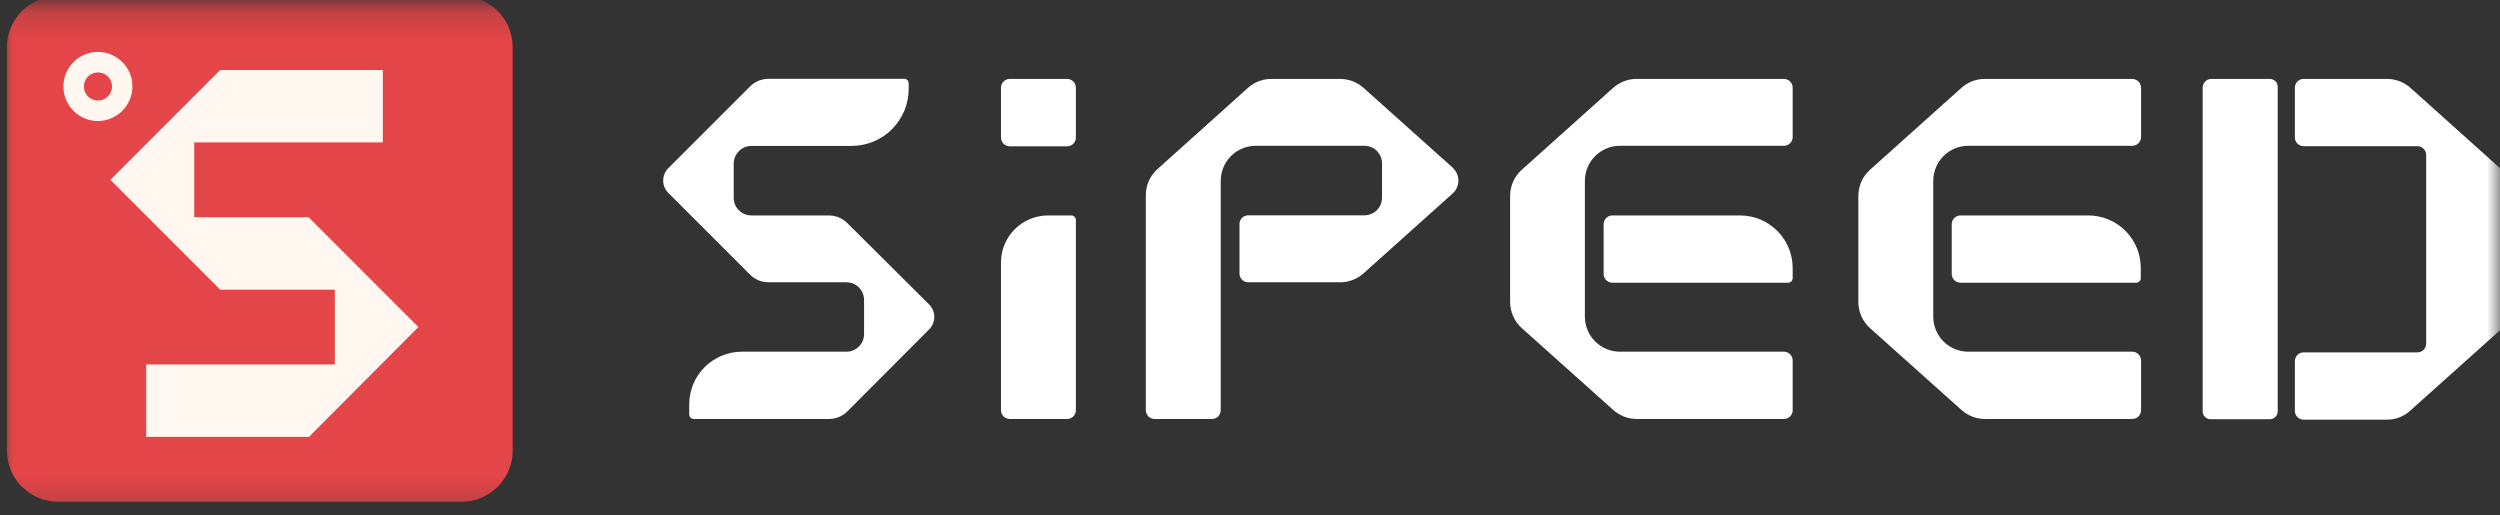 <svg width="97" height="20" viewBox="0 0 97 20" fill="none" xmlns="http://www.w3.org/2000/svg">
<rect x="0" y="0" width="97" height="20" fill="#333333" stroke="none"/>
<mask id="mask0_12_4179" style="mask-type:luminance" maskUnits="userSpaceOnUse" x="0" y="0" width="97" height="20">
<path d="M97 0.177H0V19.823H97V0.177Z" fill="white"/>
</mask>
<g mask="url(#mask0_12_4179)">
<path d="M56.357 6.498L52.906 3.41C52.654 3.185 52.328 3.061 51.991 3.062H49.334C48.996 3.06 48.67 3.185 48.419 3.41L44.916 6.555C44.772 6.683 44.657 6.839 44.578 7.013C44.5 7.188 44.459 7.378 44.458 7.569V15.913C44.458 15.958 44.466 16.003 44.483 16.045C44.5 16.086 44.526 16.124 44.557 16.156C44.589 16.188 44.627 16.214 44.669 16.231C44.711 16.248 44.756 16.256 44.801 16.256H47.021C47.066 16.256 47.111 16.248 47.153 16.231C47.195 16.214 47.233 16.188 47.265 16.156C47.297 16.124 47.322 16.086 47.339 16.045C47.356 16.003 47.364 15.958 47.364 15.913V7.018C47.364 6.839 47.399 6.662 47.467 6.497C47.535 6.331 47.636 6.181 47.762 6.054C47.889 5.928 48.039 5.828 48.204 5.759C48.37 5.691 48.547 5.656 48.726 5.656H52.942C53.123 5.657 53.297 5.73 53.424 5.858C53.552 5.987 53.623 6.161 53.623 6.342V7.673C53.622 7.854 53.55 8.026 53.423 8.154C53.295 8.282 53.122 8.354 52.942 8.354H48.435C48.39 8.354 48.345 8.362 48.303 8.379C48.261 8.396 48.223 8.422 48.191 8.454C48.159 8.486 48.134 8.524 48.117 8.565C48.1 8.607 48.091 8.652 48.092 8.697V10.61C48.091 10.655 48.1 10.7 48.117 10.742C48.134 10.784 48.159 10.822 48.191 10.854C48.223 10.886 48.261 10.911 48.303 10.928C48.345 10.945 48.39 10.954 48.435 10.953H51.991C52.328 10.955 52.654 10.831 52.906 10.605L56.357 7.512C56.424 7.453 56.479 7.381 56.518 7.301C56.557 7.221 56.579 7.134 56.584 7.045C56.589 6.956 56.576 6.866 56.546 6.782C56.516 6.698 56.469 6.621 56.409 6.555C56.391 6.538 56.373 6.519 56.357 6.498Z" fill="white"/>
<path d="M67.513 8.359H62.564C62.519 8.359 62.474 8.367 62.432 8.384C62.391 8.402 62.353 8.427 62.321 8.459C62.289 8.491 62.263 8.529 62.246 8.571C62.229 8.613 62.221 8.657 62.221 8.703V10.626C62.221 10.671 62.229 10.716 62.246 10.758C62.263 10.8 62.289 10.838 62.321 10.87C62.353 10.902 62.391 10.927 62.432 10.944C62.474 10.961 62.519 10.97 62.564 10.969H69.385C69.43 10.968 69.473 10.949 69.505 10.917C69.537 10.885 69.555 10.843 69.556 10.797V10.413C69.558 10.144 69.506 9.877 69.404 9.628C69.302 9.379 69.152 9.152 68.962 8.961C68.772 8.771 68.546 8.619 68.298 8.516C68.049 8.412 67.782 8.359 67.513 8.359Z" fill="white"/>
<path d="M69.213 3.062H63.505C63.168 3.06 62.842 3.185 62.59 3.41L59.045 6.587C58.902 6.714 58.788 6.87 58.711 7.045C58.633 7.22 58.592 7.409 58.593 7.6V11.717C58.594 11.909 58.634 12.098 58.712 12.272C58.79 12.447 58.903 12.603 59.045 12.731L62.596 15.908C62.847 16.133 63.173 16.257 63.511 16.256H69.213C69.258 16.256 69.303 16.248 69.345 16.231C69.387 16.214 69.425 16.188 69.457 16.156C69.489 16.124 69.514 16.086 69.531 16.045C69.548 16.003 69.557 15.958 69.556 15.913V13.989C69.557 13.944 69.548 13.899 69.531 13.857C69.514 13.816 69.489 13.777 69.457 13.746C69.425 13.714 69.387 13.688 69.345 13.671C69.303 13.654 69.258 13.646 69.213 13.646H62.856C62.677 13.646 62.499 13.611 62.334 13.543C62.169 13.475 62.018 13.374 61.892 13.248C61.765 13.121 61.665 12.971 61.597 12.806C61.528 12.64 61.493 12.463 61.493 12.284V7.018C61.493 6.839 61.528 6.662 61.597 6.497C61.665 6.331 61.765 6.181 61.892 6.054C62.018 5.928 62.169 5.828 62.334 5.759C62.499 5.691 62.677 5.656 62.856 5.656H69.213C69.258 5.657 69.303 5.648 69.345 5.631C69.387 5.614 69.425 5.589 69.457 5.557C69.489 5.525 69.514 5.487 69.531 5.445C69.548 5.403 69.557 5.358 69.556 5.313V3.4C69.555 3.31 69.519 3.224 69.454 3.16C69.39 3.097 69.303 3.062 69.213 3.062Z" fill="white"/>
<path d="M81.019 8.359H76.07C76.025 8.359 75.98 8.367 75.938 8.384C75.897 8.402 75.859 8.427 75.826 8.459C75.794 8.491 75.769 8.529 75.752 8.571C75.735 8.613 75.727 8.657 75.727 8.703V10.626C75.727 10.671 75.735 10.716 75.752 10.758C75.769 10.8 75.794 10.838 75.826 10.87C75.859 10.902 75.897 10.927 75.938 10.944C75.98 10.961 76.025 10.97 76.07 10.969H82.891C82.936 10.968 82.979 10.949 83.01 10.917C83.042 10.885 83.061 10.843 83.062 10.797V10.413C83.064 10.143 83.013 9.876 82.912 9.627C82.81 9.377 82.66 9.15 82.47 8.959C82.28 8.768 82.053 8.617 81.805 8.514C81.555 8.411 81.289 8.358 81.019 8.359Z" fill="white"/>
<path d="M82.725 3.062H77.016C76.679 3.06 76.353 3.185 76.102 3.41L72.556 6.587C72.414 6.714 72.3 6.87 72.222 7.045C72.144 7.22 72.104 7.409 72.104 7.6V11.717C72.105 11.909 72.145 12.098 72.223 12.272C72.301 12.447 72.415 12.603 72.556 12.731L76.107 15.908C76.358 16.133 76.684 16.257 77.022 16.256H82.73C82.775 16.256 82.82 16.248 82.862 16.231C82.903 16.214 82.941 16.188 82.973 16.156C83.005 16.124 83.031 16.086 83.048 16.045C83.065 16.003 83.073 15.958 83.073 15.913V13.989C83.073 13.944 83.065 13.899 83.048 13.857C83.031 13.816 83.005 13.777 82.973 13.746C82.941 13.714 82.903 13.688 82.862 13.671C82.82 13.654 82.775 13.646 82.73 13.646H76.372C76.193 13.646 76.016 13.611 75.85 13.543C75.685 13.475 75.535 13.374 75.408 13.248C75.282 13.121 75.181 12.971 75.113 12.806C75.045 12.64 75.01 12.463 75.01 12.284V7.018C75.01 6.839 75.045 6.662 75.113 6.497C75.181 6.331 75.282 6.181 75.408 6.054C75.535 5.928 75.685 5.828 75.85 5.759C76.016 5.691 76.193 5.656 76.372 5.656H82.73C82.775 5.657 82.82 5.648 82.862 5.631C82.903 5.614 82.941 5.589 82.973 5.557C83.005 5.525 83.031 5.487 83.048 5.445C83.065 5.403 83.073 5.358 83.073 5.313V3.4C83.071 3.309 83.033 3.223 82.968 3.16C82.903 3.097 82.815 3.062 82.725 3.062Z" fill="white"/>
<path d="M88.074 3.062H85.807C85.762 3.062 85.717 3.07 85.675 3.087C85.633 3.104 85.595 3.13 85.563 3.161C85.531 3.193 85.506 3.231 85.489 3.273C85.472 3.315 85.463 3.36 85.464 3.405V15.96C85.464 16.041 85.496 16.119 85.554 16.176C85.611 16.234 85.689 16.266 85.771 16.266H88.068C88.15 16.266 88.228 16.234 88.285 16.176C88.343 16.119 88.375 16.041 88.375 15.96V3.358C88.372 3.28 88.339 3.205 88.283 3.15C88.227 3.095 88.152 3.064 88.074 3.062Z" fill="white"/>
<path d="M96.953 6.483L93.527 3.41C93.275 3.185 92.949 3.061 92.612 3.062H89.384C89.338 3.062 89.294 3.07 89.252 3.087C89.21 3.104 89.172 3.13 89.14 3.161C89.108 3.193 89.083 3.231 89.066 3.273C89.049 3.315 89.04 3.36 89.041 3.405V5.329C89.04 5.374 89.049 5.419 89.066 5.461C89.083 5.502 89.108 5.54 89.14 5.572C89.172 5.604 89.21 5.63 89.252 5.647C89.294 5.664 89.338 5.672 89.384 5.672H93.792C93.837 5.671 93.882 5.68 93.924 5.697C93.966 5.714 94.004 5.739 94.036 5.771C94.068 5.803 94.093 5.841 94.11 5.883C94.127 5.925 94.136 5.97 94.135 6.015V13.329C94.136 13.374 94.127 13.419 94.11 13.461C94.093 13.503 94.068 13.541 94.036 13.573C94.004 13.605 93.966 13.63 93.924 13.647C93.882 13.664 93.837 13.673 93.792 13.672H89.384C89.338 13.672 89.294 13.68 89.252 13.697C89.21 13.714 89.172 13.74 89.14 13.772C89.108 13.803 89.083 13.841 89.066 13.883C89.049 13.925 89.04 13.97 89.041 14.015V15.939C89.04 15.984 89.049 16.029 89.066 16.071C89.083 16.112 89.108 16.15 89.14 16.182C89.172 16.214 89.21 16.24 89.252 16.257C89.294 16.274 89.338 16.282 89.384 16.282H92.612C92.947 16.285 93.27 16.161 93.516 15.934L96.947 12.861C97.09 12.734 97.204 12.577 97.282 12.403C97.36 12.228 97.4 12.039 97.4 11.848V7.517C97.408 7.322 97.372 7.128 97.294 6.949C97.217 6.77 97.1 6.611 96.953 6.483Z" fill="white"/>
<path d="M39.181 3.062H41.401C41.447 3.062 41.491 3.07 41.533 3.087C41.575 3.104 41.613 3.13 41.645 3.161C41.677 3.193 41.702 3.231 41.719 3.273C41.736 3.315 41.745 3.36 41.744 3.405V5.334C41.745 5.379 41.736 5.424 41.719 5.466C41.702 5.508 41.677 5.546 41.645 5.578C41.613 5.609 41.575 5.635 41.533 5.652C41.491 5.669 41.447 5.677 41.401 5.677H39.181C39.136 5.677 39.092 5.669 39.05 5.652C39.008 5.635 38.97 5.609 38.938 5.578C38.906 5.546 38.881 5.508 38.864 5.466C38.846 5.424 38.838 5.379 38.838 5.334V3.4C38.839 3.31 38.876 3.224 38.94 3.16C39.005 3.097 39.091 3.062 39.181 3.062Z" fill="white"/>
<path d="M41.568 8.359H40.663C40.423 8.359 40.186 8.406 39.965 8.498C39.743 8.59 39.542 8.724 39.373 8.893C39.203 9.063 39.069 9.264 38.977 9.486C38.885 9.707 38.838 9.944 38.838 10.184V15.913C38.838 15.958 38.846 16.003 38.864 16.045C38.881 16.087 38.906 16.125 38.938 16.157C38.97 16.188 39.008 16.214 39.05 16.231C39.092 16.248 39.136 16.256 39.181 16.256H41.401C41.447 16.256 41.491 16.248 41.533 16.231C41.575 16.214 41.613 16.188 41.645 16.157C41.677 16.125 41.702 16.087 41.719 16.045C41.736 16.003 41.745 15.958 41.744 15.913V8.531C41.744 8.508 41.739 8.486 41.73 8.464C41.721 8.444 41.708 8.425 41.691 8.409C41.675 8.393 41.656 8.38 41.635 8.372C41.613 8.363 41.59 8.359 41.568 8.359Z" fill="white"/>
<path d="M32.876 8.656C32.781 8.561 32.668 8.486 32.544 8.435C32.42 8.385 32.287 8.359 32.153 8.359H29.148C28.968 8.359 28.795 8.287 28.668 8.159C28.54 8.032 28.468 7.859 28.468 7.678V6.347C28.469 6.167 28.541 5.994 28.668 5.866C28.795 5.737 28.968 5.664 29.148 5.661H33.042C33.333 5.662 33.621 5.604 33.89 5.493C34.159 5.382 34.403 5.219 34.609 5.013C34.814 4.807 34.977 4.563 35.089 4.294C35.2 4.026 35.257 3.738 35.257 3.447V3.228C35.255 3.183 35.237 3.14 35.205 3.109C35.173 3.077 35.13 3.058 35.085 3.057H29.824C29.554 3.058 29.295 3.164 29.102 3.353L25.931 6.524C25.803 6.652 25.732 6.825 25.732 7.005C25.732 7.185 25.803 7.358 25.931 7.486L29.102 10.657C29.197 10.752 29.309 10.826 29.433 10.877C29.558 10.928 29.69 10.954 29.824 10.953H32.845C33.025 10.954 33.198 11.026 33.326 11.153C33.453 11.281 33.525 11.454 33.526 11.634V12.965C33.525 13.146 33.453 13.319 33.326 13.446C33.198 13.574 33.025 13.646 32.845 13.646H28.785C28.243 13.646 27.723 13.862 27.34 14.245C26.957 14.628 26.742 15.147 26.742 15.689V16.084C26.743 16.129 26.761 16.172 26.793 16.204C26.825 16.236 26.868 16.255 26.913 16.256H32.169C32.304 16.256 32.437 16.229 32.561 16.176C32.685 16.123 32.798 16.046 32.891 15.949L36.052 12.778C36.179 12.65 36.251 12.477 36.251 12.297C36.251 12.117 36.179 11.944 36.052 11.816L32.876 8.656Z" fill="white"/>
<path d="M17.907 -0.154H2.254C1.158 -0.154 0.27 0.734 0.27 1.83V17.483C0.27 18.578 1.158 19.467 2.254 19.467H17.907C19.003 19.467 19.891 18.578 19.891 17.483V1.83C19.891 0.734 19.003 -0.154 17.907 -0.154Z" fill="#E34548"/>
<path d="M16.233 12.689L11.989 16.95H5.673V14.141H12.991V11.238H8.542L4.281 6.977L8.543 2.716H14.854V5.526H7.537V8.428H11.972L16.233 12.689Z" fill="#FFF7F0"/>
<path d="M5.135 3.247C5.115 2.992 5.021 2.748 4.866 2.545C4.712 2.341 4.502 2.186 4.262 2.098C4.022 2.01 3.762 1.992 3.512 2.047C3.262 2.102 3.034 2.227 2.853 2.408C2.672 2.589 2.547 2.818 2.492 3.067C2.437 3.317 2.454 3.577 2.543 3.817C2.631 4.057 2.786 4.267 2.989 4.422C3.193 4.577 3.436 4.67 3.691 4.691C3.885 4.706 4.079 4.679 4.261 4.611C4.443 4.544 4.608 4.438 4.746 4.301C4.883 4.164 4.989 3.999 5.056 3.816C5.123 3.634 5.15 3.44 5.135 3.247ZM3.729 3.896C3.628 3.883 3.533 3.842 3.454 3.777C3.376 3.713 3.317 3.627 3.284 3.531C3.251 3.435 3.246 3.331 3.269 3.232C3.292 3.133 3.343 3.042 3.415 2.97C3.487 2.898 3.577 2.848 3.676 2.825C3.776 2.802 3.879 2.807 3.976 2.839C4.072 2.872 4.157 2.931 4.222 3.01C4.286 3.088 4.328 3.184 4.341 3.285C4.352 3.367 4.343 3.452 4.316 3.531C4.29 3.61 4.245 3.682 4.186 3.741C4.127 3.8 4.055 3.845 3.975 3.872C3.896 3.899 3.812 3.907 3.729 3.896Z" fill="#FFF7F0"/>
</g>
</svg>
